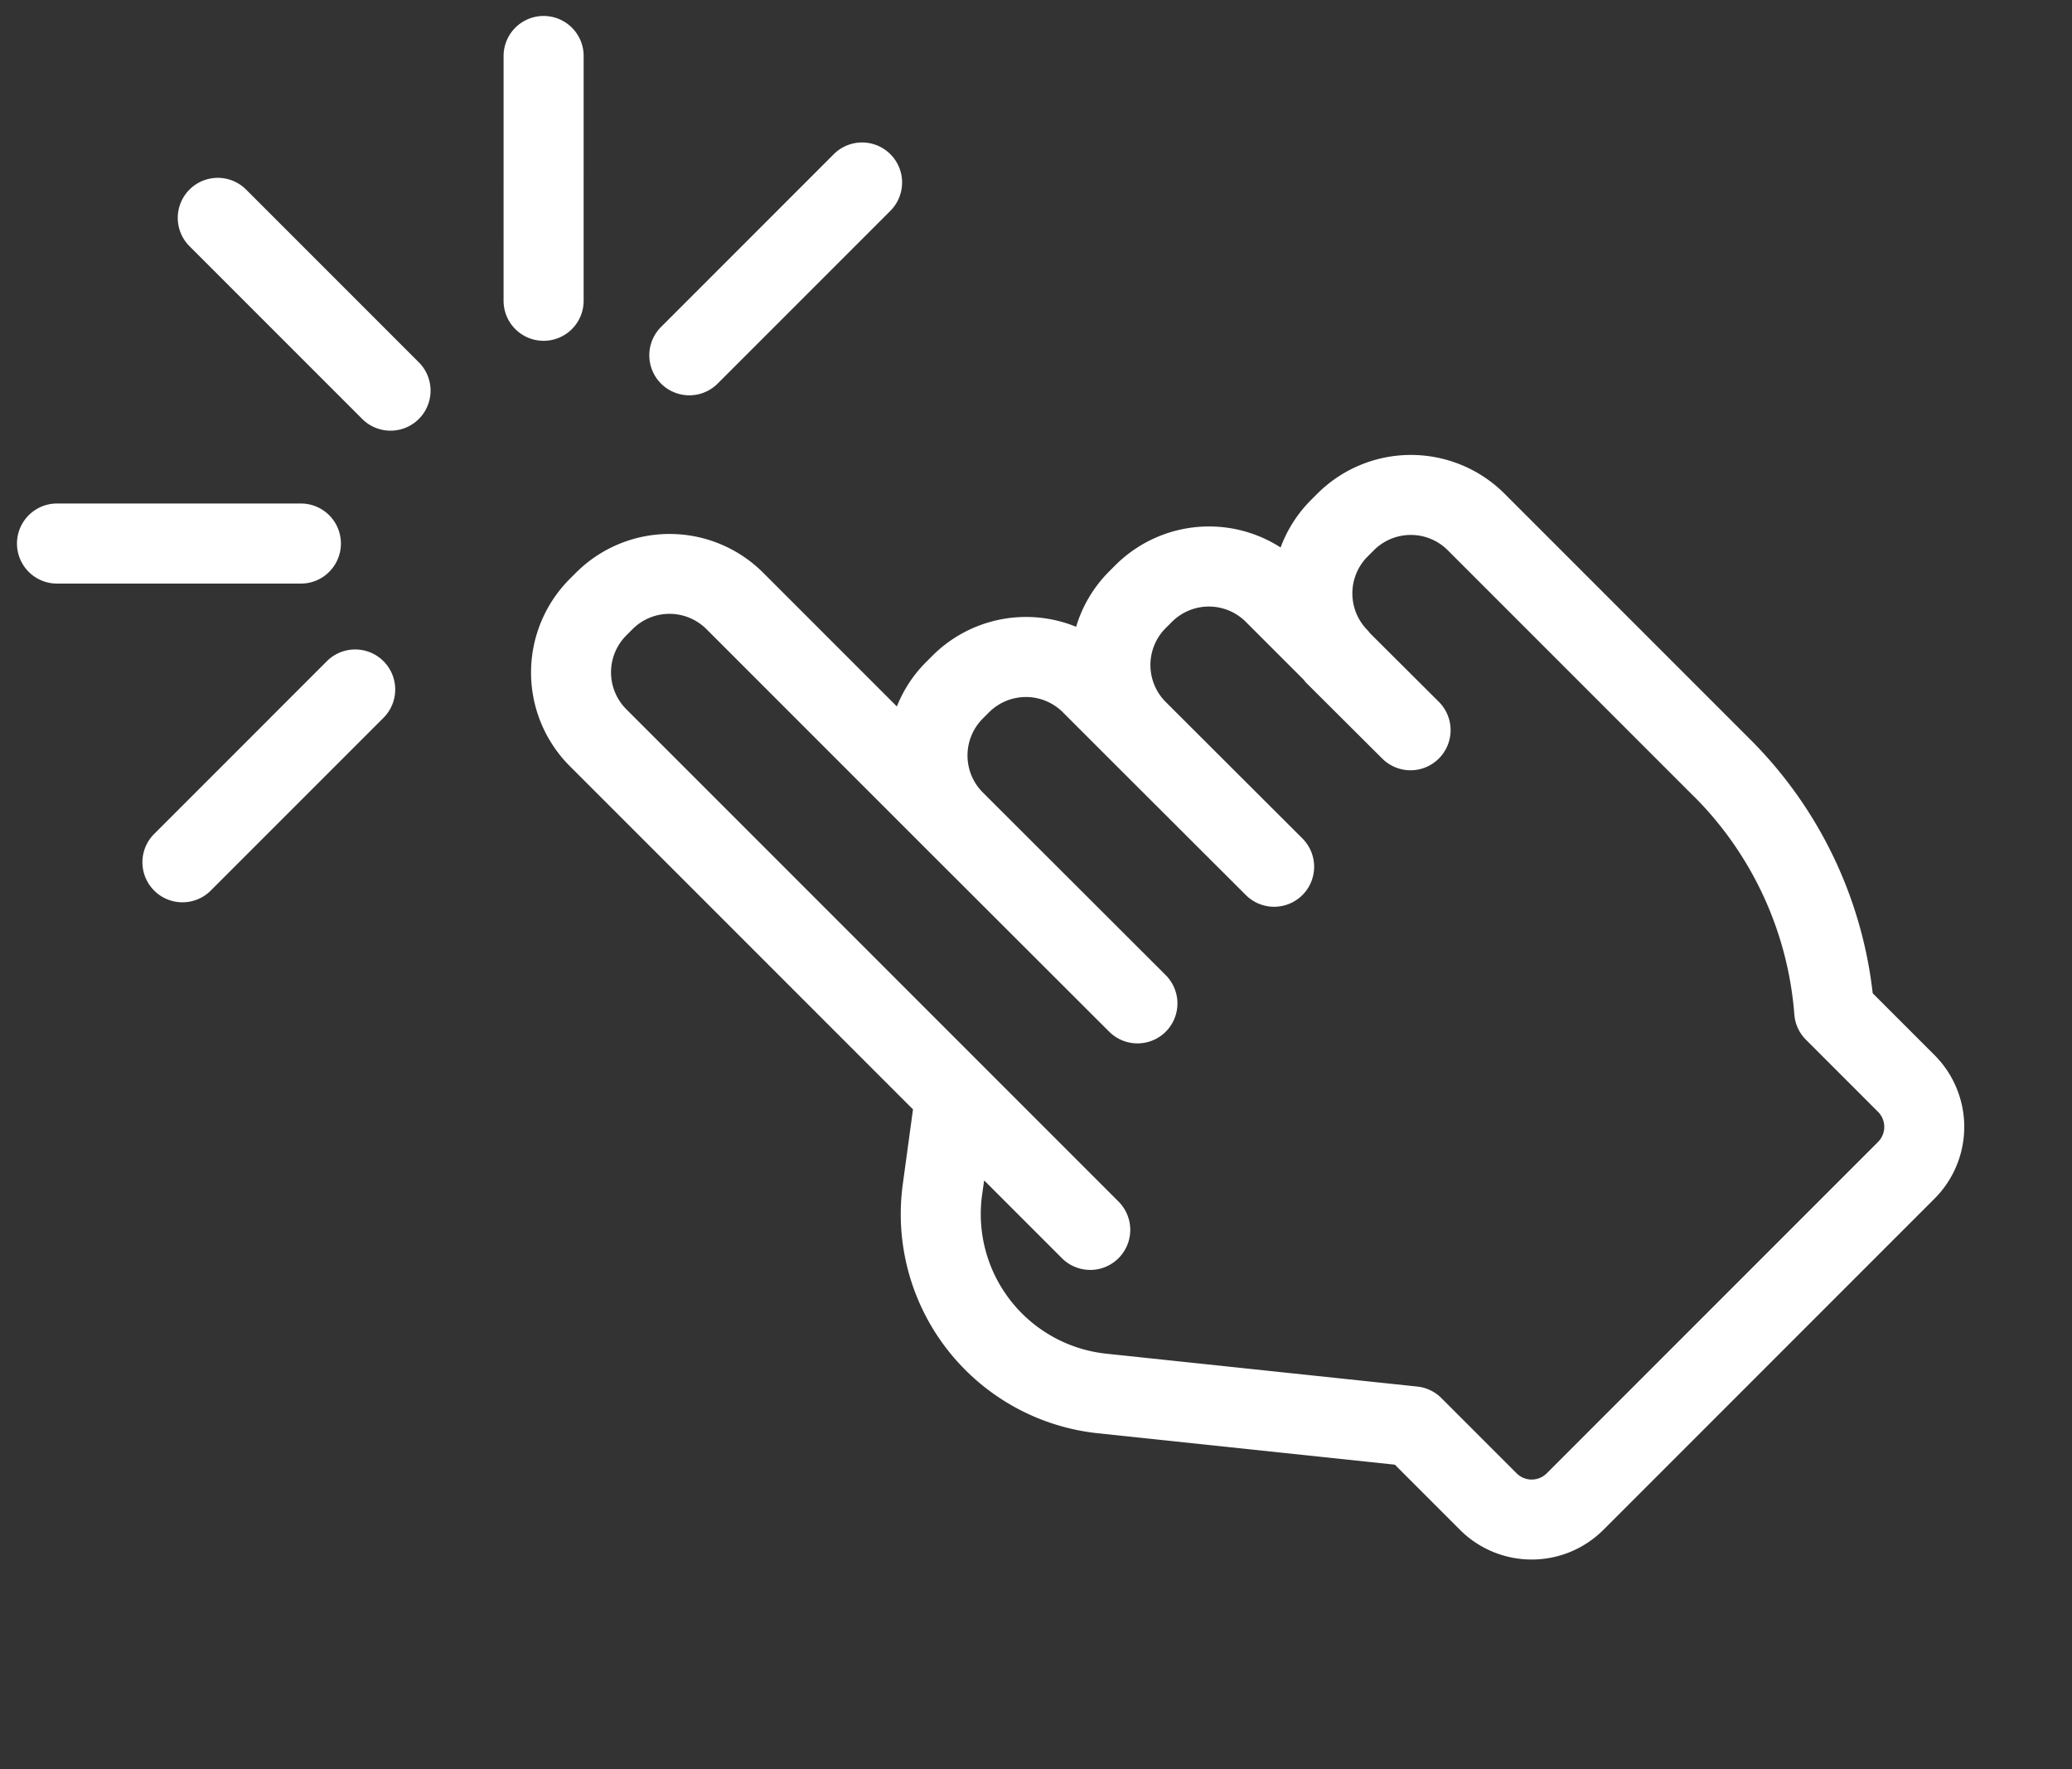 <svg xmlns="http://www.w3.org/2000/svg" width="105.12" height="89.735" viewBox="0 0 105.12 89.735">
  <rect x="0" y="0" width="105.12" height="89.735" fill="#333333" stroke="none"/>
  <g id="click-2384" transform="translate(146.499 61.436) rotate(-45)">
    <g id="Group_580" data-name="Group 580" transform="translate(-86.889 -126.036)">
      <path id="Path_3211" data-name="Path 3211" d="M116.943,79.482h-.453a6.666,6.666,0,0,0-2.8.612,6.722,6.722,0,0,0-6.559-5.291h-.454a6.67,6.67,0,0,0-3.168.8,6.719,6.719,0,0,0-6.188-4.117h-.454a6.663,6.663,0,0,0-2.646.544v-9.6a6.717,6.717,0,0,0-6.71-6.709h-.454a6.717,6.717,0,0,0-6.709,6.709V87.06L77.3,89.376a11.182,11.182,0,0,0-1.933,15.938l9.523,11.774v4.679a5.147,5.147,0,0,0,5.14,5.141H113.8a5.148,5.148,0,0,0,5.141-5.141v-4.443a21.621,21.621,0,0,0,4.711-13.447V86.192A6.72,6.72,0,0,0,116.943,79.482Zm2.647,24.394a17.562,17.562,0,0,1-4.223,11.4,2.024,2.024,0,0,0-.487,1.32v5.173a1.081,1.081,0,0,1-1.079,1.079H90.027a1.081,1.081,0,0,1-1.078-1.079v-5.4a2.031,2.031,0,0,0-.452-1.277L78.522,102.76a7.12,7.12,0,0,1,1.231-10.149l.6-.451v5.58a2.031,2.031,0,0,0,4.062,0V62.422a2.65,2.65,0,0,1,2.647-2.647h.454a2.65,2.65,0,0,1,2.647,2.647V78.193h0l.01,13.117A2.031,2.031,0,0,0,92.2,93.341h0a2.03,2.03,0,0,0,2.029-2.033L94.22,78.193a2.65,2.65,0,0,1,2.646-2.647h.454a2.65,2.65,0,0,1,2.647,2.647v3.321h0l.009,9.8a2.031,2.031,0,0,0,2.031,2.029h0a2.031,2.031,0,0,0,2.029-2.033l-.009-9.8a2.65,2.65,0,0,1,2.646-2.647h.454a2.65,2.65,0,0,1,2.647,2.647v4.151c-.006.067-.02.132-.02.2l.01,5.449A2.03,2.03,0,0,0,111.8,93.34h0A2.031,2.031,0,0,0,113.83,91.3l-.009-4.927c.006-.063.019-.123.019-.187a2.65,2.65,0,0,1,2.647-2.647h.453a2.65,2.65,0,0,1,2.647,2.647v17.686Z" transform="translate(-60.645 -35.513)" fill="#fff"/>
      <path id="Path_3212" data-name="Path 3212" d="M153.876,64.31H141.483a2.031,2.031,0,0,1,0-4.062h12.393a2.031,2.031,0,1,1,0,4.062Z" transform="translate(-102.756 -45.803)" fill="#fff"/>
      <path id="Path_3213" data-name="Path 3213" d="M108.419,16.455a2.032,2.032,0,0,1-2.031-2.031V2.031a2.031,2.031,0,1,1,4.062,0V14.424A2.03,2.03,0,0,1,108.419,16.455Z" transform="translate(-81.68 -7.399)" fill="#fff"/>
      <path id="Path_3214" data-name="Path 3214" d="M132.431,29.1A2.031,2.031,0,0,1,131,25.637l8.764-8.763a2.031,2.031,0,1,1,2.872,2.872l-8.764,8.763A2.025,2.025,0,0,1,132.431,29.1Z" transform="translate(-96.986 -17.776)" fill="#fff"/>
      <path id="Path_3215" data-name="Path 3215" d="M53.571,64.31H41.178a2.031,2.031,0,1,1,0-4.062H53.571a2.031,2.031,0,0,1,0,4.062Z" transform="translate(-38.819 -45.803)" fill="#fff"/>
      <path id="Path_3216" data-name="Path 3216" d="M69.006,29.1a2.021,2.021,0,0,1-1.436-.6l-8.763-8.763a2.031,2.031,0,0,1,2.872-2.872l8.763,8.763A2.031,2.031,0,0,1,69.006,29.1Z" transform="translate(-50.972 -17.776)" fill="#fff"/>
    </g>
  </g>
</svg>

